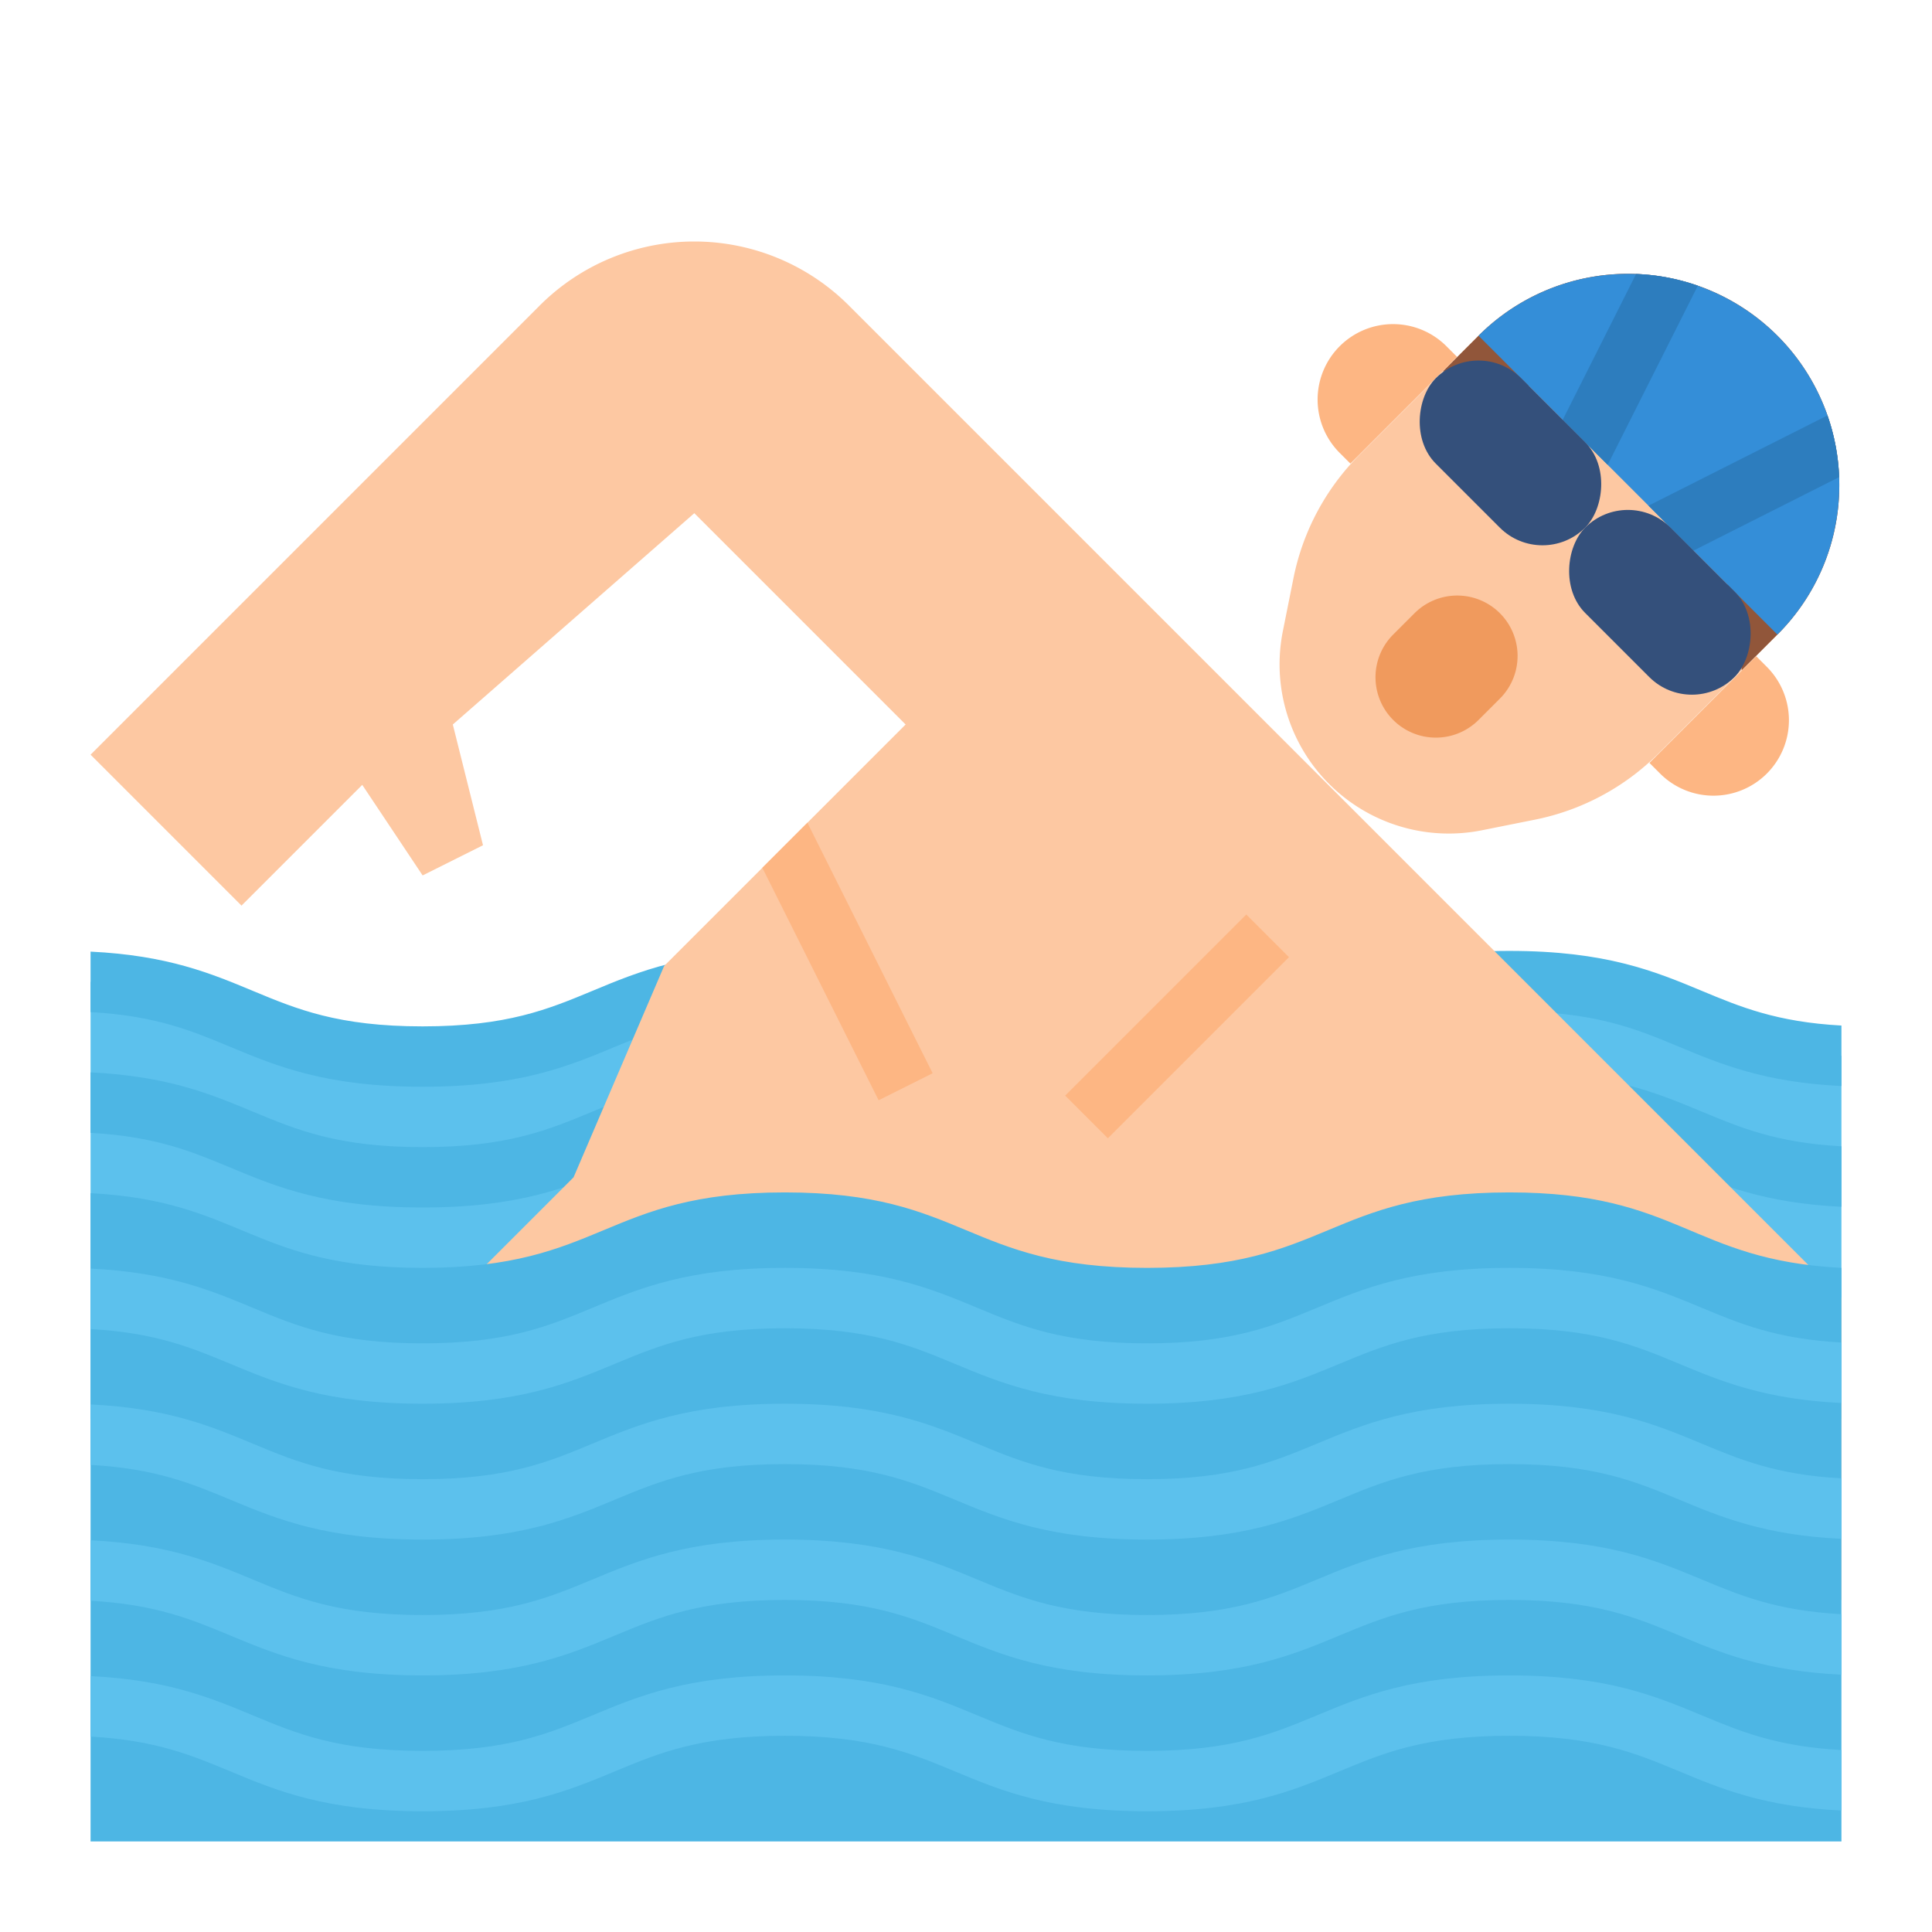 <svg height="512" viewBox="0 0 512 512" width="512" xmlns="http://www.w3.org/2000/svg"><g id="Flat"><path d="m400 260c-48 0-48 20-96 20s-48-20-96-20-48 20-96 20c-45.171 0-47.838-17.71-88-19.8v115.8h464v-96.2c-40.163-2.09-42.83-19.8-88-19.8z" fill="#5cc1ed"/><path d="m488 271.78v16.03c-20.44-.99-31.93-5.78-43.08-10.43-11.58-4.82-22.52-9.38-44.92-9.38s-33.34 4.56-44.93 9.38c-12.52 5.22-25.48 10.62-51.08 10.62s-38.55-5.4-51.07-10.62c-11.59-4.82-22.53-9.38-44.93-9.38s-33.33 4.56-44.92 9.38c-12.52 5.22-25.47 10.62-51.07 10.62s-38.55-5.4-51.08-10.62c-10.11-4.21-19.73-8.22-36.92-9.16v-16.03c20.44.99 31.93 5.78 43.08 10.43 11.58 4.82 22.52 9.38 44.92 9.38s33.34-4.56 44.92-9.38c12.52-5.22 25.48-10.62 51.07-10.62s38.55 5.4 51.08 10.62c11.58 4.82 22.52 9.38 44.92 9.38s33.34-4.56 44.93-9.38c12.52-5.22 25.48-10.62 51.08-10.62s38.55 5.4 51.08 10.62c10.11 4.21 19.73 8.22 36.92 9.16z" fill="#4db6e4"/><path d="m488 303.78v16.03c-20.44-.99-31.93-5.78-43.08-10.43-11.58-4.82-22.52-9.38-44.92-9.38s-33.34 4.56-44.93 9.38c-12.52 5.22-25.48 10.62-51.08 10.62s-38.55-5.4-51.07-10.62c-11.59-4.82-22.53-9.38-44.93-9.38s-33.33 4.56-44.92 9.38c-12.52 5.22-25.47 10.62-51.07 10.62s-38.55-5.4-51.08-10.62c-10.11-4.21-19.73-8.22-36.92-9.16v-16.03c20.44.99 31.93 5.78 43.08 10.43 11.58 4.82 22.52 9.38 44.92 9.38s33.34-4.56 44.92-9.38c12.52-5.22 25.48-10.62 51.07-10.62s38.55 5.4 51.08 10.62c11.58 4.82 22.52 9.38 44.92 9.38s33.34-4.56 44.93-9.38c12.52-5.22 25.48-10.62 51.08-10.62s38.55 5.4 51.08 10.62c10.11 4.21 19.73 8.22 36.92 9.16z" fill="#4db6e4"/><path d="m488 344v80h-408v-40l72-72 24-56 26.03-26.03 11.94-11.94 26.03-26.03-56-56-64 56 8 32-16 8-16-24-32 32-40-40 119.03-119.03a57.941 57.941 0 0 1 81.94 0z" fill="#fdc8a2"/><path d="m487.43 128.57a55.842 55.842 0 0 1 -16.4 39.6l-9.43 9.43-22.12 22.12a64.085 64.085 0 0 1 -32.71 17.5l-14.03 2.81a44.849 44.849 0 0 1 -52.77-52.77l2.81-14.03a64.085 64.085 0 0 1 17.5-32.71l31.55-31.55a56 56 0 0 1 95.6 39.6z" fill="#fdc8a2"/><path d="m487.43 128.57a55.842 55.842 0 0 1 -16.4 39.6l-9.43 9.43-5.6-33.6-40-40-33.6-5.6 9.43-9.43a56 56 0 0 1 95.6 39.6z" fill="#91563a"/><path d="m487.43 128.57a55.842 55.842 0 0 1 -16.4 39.6l-22.25-22.25-11.91-11.91-10.82-10.82-11.92-11.92-22.3-22.3a56.016 56.016 0 0 1 92.47 21.11v.01a56.039 56.039 0 0 1 3.09 16.35c.03.71.04 1.42.04 2.13z" fill="#348ed8"/><path d="m449.95 75.71-23.9 47.48-11.92-11.92 19.45-38.66a55.8 55.8 0 0 1 16.37 3.1z" fill="#2d7dbe"/><path d="m487.39 126.44-38.61 19.48-11.91-11.91 47.43-23.92a56.039 56.039 0 0 1 3.09 16.35z" fill="#2d7dbe"/><path d="m371.549 80.284h4a0 0 0 0 1 0 0v40a0 0 0 0 1 0 0h-4a20 20 0 0 1 -20-20 20 20 0 0 1 20-20z" fill="#fdb683" transform="matrix(.707 .707 -.707 .707 177.393 -227.696)"/><path d="m467.716 176.451h4a0 0 0 0 1 0 0v40a0 0 0 0 1 0 0h-4a20 20 0 0 1 -20-20 20 20 0 0 1 20-20z" fill="#fdb683" transform="matrix(-.707 -.707 .707 -.707 645.872 660.431)"/><path d="m397.491 162.511a16 16 0 0 0 -22.629 0l-5.655 5.655a16 16 0 0 0 0 22.628 16 16 0 0 0 22.627 0l5.655-5.655a16 16 0 0 0 0-22.628z" fill="#f09a5d"/><path d="m247.16 284.42-14.32 7.16-30.81-61.61 11.94-11.94z" fill="#fdb683"/><path d="m488 336v152h-464v-171.8c40.17 2.09 42.83 19.8 88 19.8 48 0 48-20 95.99-20s48 20 96 20 48-20 96.01-20c45.17 0 47.83 17.91 88 20z" fill="#4db6e4"/><g fill="#5cc1ed"><path d="m488 355.78v16.03c-20.44-.99-31.93-5.78-43.08-10.43-11.58-4.82-22.52-9.38-44.92-9.38s-33.34 4.56-44.93 9.38c-12.52 5.22-25.48 10.62-51.08 10.62s-38.55-5.4-51.07-10.62c-11.59-4.82-22.53-9.38-44.93-9.38s-33.33 4.56-44.92 9.38c-12.52 5.22-25.47 10.62-51.07 10.62s-38.55-5.4-51.08-10.62c-10.11-4.21-19.73-8.22-36.92-9.16v-16.03c20.44.99 31.93 5.78 43.08 10.43 11.58 4.82 22.52 9.38 44.92 9.38s33.34-4.56 44.92-9.38c12.52-5.22 25.48-10.62 51.07-10.62s38.55 5.4 51.08 10.62c11.58 4.82 22.52 9.38 44.92 9.38s33.34-4.56 44.93-9.38c12.52-5.22 25.48-10.62 51.08-10.62s38.55 5.4 51.08 10.62c10.11 4.21 19.73 8.22 36.92 9.16z"/><path d="m488 391.78v16.03c-20.44-.99-31.93-5.78-43.08-10.43-11.58-4.82-22.52-9.38-44.92-9.38s-33.34 4.56-44.93 9.38c-12.52 5.22-25.48 10.62-51.08 10.62s-38.55-5.4-51.07-10.62c-11.59-4.82-22.53-9.38-44.93-9.38s-33.33 4.56-44.92 9.38c-12.52 5.22-25.47 10.62-51.07 10.62s-38.55-5.4-51.08-10.62c-10.11-4.21-19.73-8.22-36.92-9.16v-16.03c20.44.99 31.93 5.78 43.08 10.43 11.58 4.82 22.52 9.38 44.92 9.38s33.34-4.56 44.92-9.38c12.52-5.22 25.48-10.62 51.07-10.62s38.55 5.4 51.08 10.62c11.58 4.82 22.52 9.38 44.92 9.38s33.34-4.56 44.93-9.38c12.52-5.22 25.48-10.62 51.08-10.62s38.55 5.4 51.08 10.62c10.11 4.21 19.73 8.22 36.92 9.16z"/><path d="m488 427.78v16.03c-20.44-.99-31.93-5.78-43.08-10.43-11.58-4.82-22.52-9.38-44.92-9.38s-33.34 4.56-44.93 9.38c-12.52 5.22-25.48 10.62-51.08 10.62s-38.55-5.4-51.07-10.62c-11.59-4.82-22.53-9.38-44.93-9.38s-33.33 4.56-44.92 9.38c-12.52 5.22-25.47 10.62-51.07 10.62s-38.55-5.4-51.08-10.62c-10.11-4.21-19.73-8.22-36.92-9.16v-16.03c20.44.99 31.93 5.78 43.08 10.43 11.58 4.82 22.52 9.38 44.92 9.38s33.34-4.56 44.92-9.38c12.52-5.22 25.48-10.62 51.07-10.62s38.55 5.4 51.08 10.62c11.58 4.82 22.52 9.38 44.92 9.38s33.34-4.56 44.93-9.38c12.52-5.22 25.48-10.62 51.08-10.62s38.55 5.4 51.08 10.62c10.11 4.21 19.73 8.22 36.92 9.16z"/><path d="m488 463.78v16.03c-20.44-.99-31.93-5.78-43.08-10.43-11.58-4.82-22.52-9.38-44.92-9.38s-33.34 4.56-44.93 9.38c-12.52 5.22-25.48 10.62-51.08 10.62s-38.55-5.4-51.07-10.62c-11.59-4.82-22.53-9.38-44.93-9.38s-33.33 4.56-44.92 9.38c-12.52 5.22-25.47 10.62-51.07 10.62s-38.55-5.4-51.08-10.62c-10.11-4.21-19.73-8.22-36.92-9.16v-16.03c20.44.99 31.93 5.78 43.08 10.43 11.58 4.82 22.52 9.38 44.92 9.38s33.34-4.56 44.92-9.38c12.52-5.22 25.48-10.62 51.07-10.62s38.55 5.4 51.08 10.62c11.58 4.82 22.52 9.38 44.92 9.38s33.34-4.56 44.93-9.38c12.52-5.22 25.48-10.62 51.08-10.62s38.55 5.4 51.08 10.62c10.11 4.21 19.73 8.22 36.92 9.16z"/></g><path d="m278.059 263.999h67.882v16.001h-67.882z" fill="#fdb683" transform="matrix(.707 -.707 .707 .707 -100.95 300.284)"/><rect fill="#34507b" height="32" rx="16" transform="matrix(.707 .707 -.707 .707 202.162 -247.897)" width="56" x="372.319" y="104.083"/><rect fill="#34507b" height="32" rx="16" transform="matrix(.707 .707 -.707 .707 241.76 -264.299)" width="56" x="411.917" y="143.681"/></g></svg>